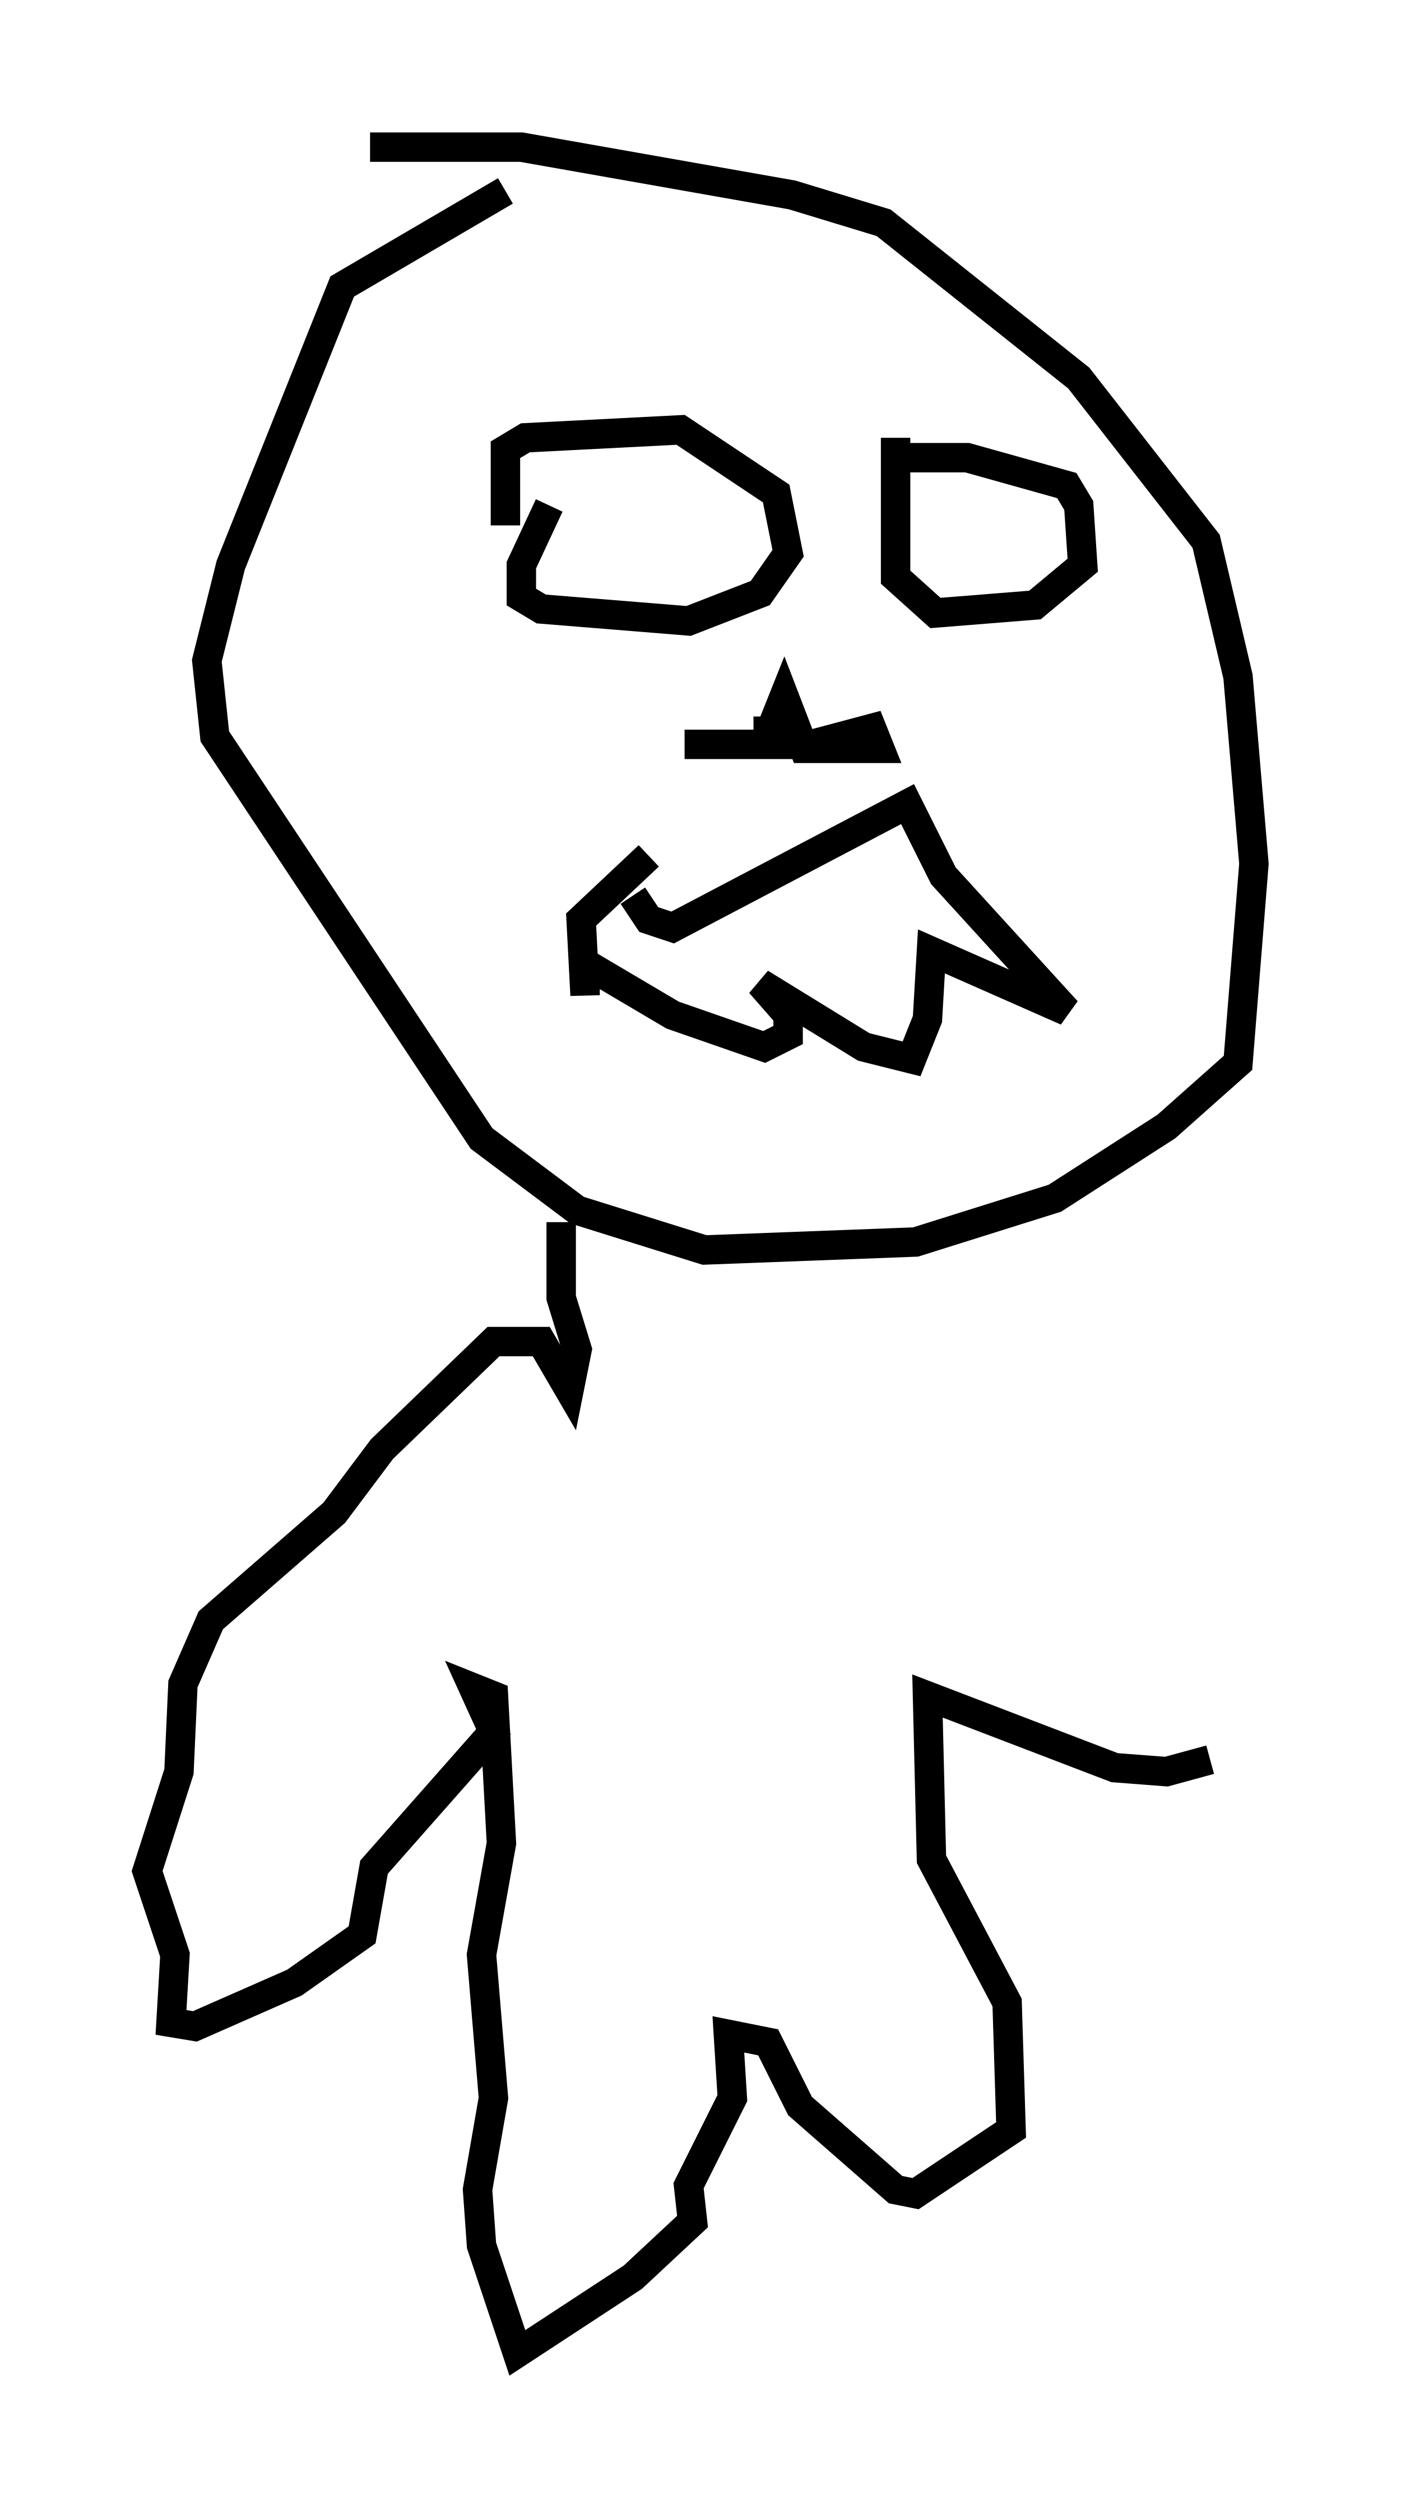 <?xml version="1.0" encoding="utf-8" ?>
<svg baseProfile="full" height="84.965" version="1.1" width="47.618" xmlns="http://www.w3.org/2000/svg" xmlns:ev="http://www.w3.org/2001/xml-events" xmlns:xlink="http://www.w3.org/1999/xlink"><defs /><rect fill="white" height="84.965" width="47.618" x="0" y="0" /><path d="M24.08, 6.083 m-6.901, 0.406 l-5.548, 3.248 -3.789, 9.472 l-0.812, 3.248 0.271, 2.571 l9.066, 13.667 3.248, 2.436 l4.33, 1.353 7.172, -0.271 l4.736, -1.488 3.789, -2.436 l2.436, -2.165 0.541, -6.766 l-0.541, -6.36 -1.083, -4.601 l-4.33, -5.548 -6.631, -5.277 l-3.112, -0.947 -9.202, -1.624 l-5.142, 0.0 m5.954, 12.178 l0.0, 0.0 m0.135, 0.0 l-0.947, 2.03 0.0, 1.083 l0.677, 0.406 5.007, 0.406 l2.436, -0.947 0.947, -1.353 l-0.406, -2.03 -3.248, -2.165 l-5.277, 0.271 -0.677, 0.406 l0.0, 2.571 m13.261, -2.977 l0.0, 4.736 1.353, 1.218 l3.383, -0.271 1.624, -1.353 l-0.135, -2.03 -0.406, -0.677 l-3.383, -0.947 -2.03, 0.0 m-7.578, 9.743 l4.33, 0.0 2.03, -0.541 l0.271, 0.677 -2.571, 0.0 l-0.677, -1.759 -0.541, 1.353 l0.0, -0.677 m-4.601, 6.089 l0.541, 0.812 0.812, 0.271 l7.984, -4.195 1.218, 2.436 l4.195, 4.601 -4.601, -2.03 l-0.135, 2.3 -0.541, 1.353 l-1.624, -0.406 -3.518, -2.165 l0.947, 1.083 0.0, 0.677 l-0.812, 0.406 -3.112, -1.083 l-2.977, -1.759 0.0, 1.083 l-0.135, -2.571 2.3, -2.165 m-2.977, 12.449 l0.0, 2.571 0.541, 1.759 l-0.271, 1.353 -0.947, -1.624 l-1.624, 0.0 -3.789, 3.654 l-1.624, 2.165 -4.195, 3.654 l-0.947, 2.165 -0.135, 2.977 l-1.083, 3.383 0.947, 2.842 l-0.135, 2.3 0.812, 0.135 l3.383, -1.488 2.3, -1.624 l0.406, -2.3 4.059, -4.601 l-0.677, -1.488 0.677, 0.271 l0.271, 5.007 -0.677, 3.789 l0.406, 4.871 -0.541, 3.112 l0.135, 1.894 1.218, 3.654 l3.924, -2.571 2.03, -1.894 l-0.135, -1.218 1.488, -2.977 l-0.135, -2.165 1.353, 0.271 l1.083, 2.165 3.248, 2.842 l0.677, 0.135 3.248, -2.165 l-0.135, -4.33 -2.571, -4.871 l-0.135, -5.548 6.36, 2.436 l1.759, 0.135 1.488, -0.406 " fill="none" stroke="black" stroke-width="1" /></svg>